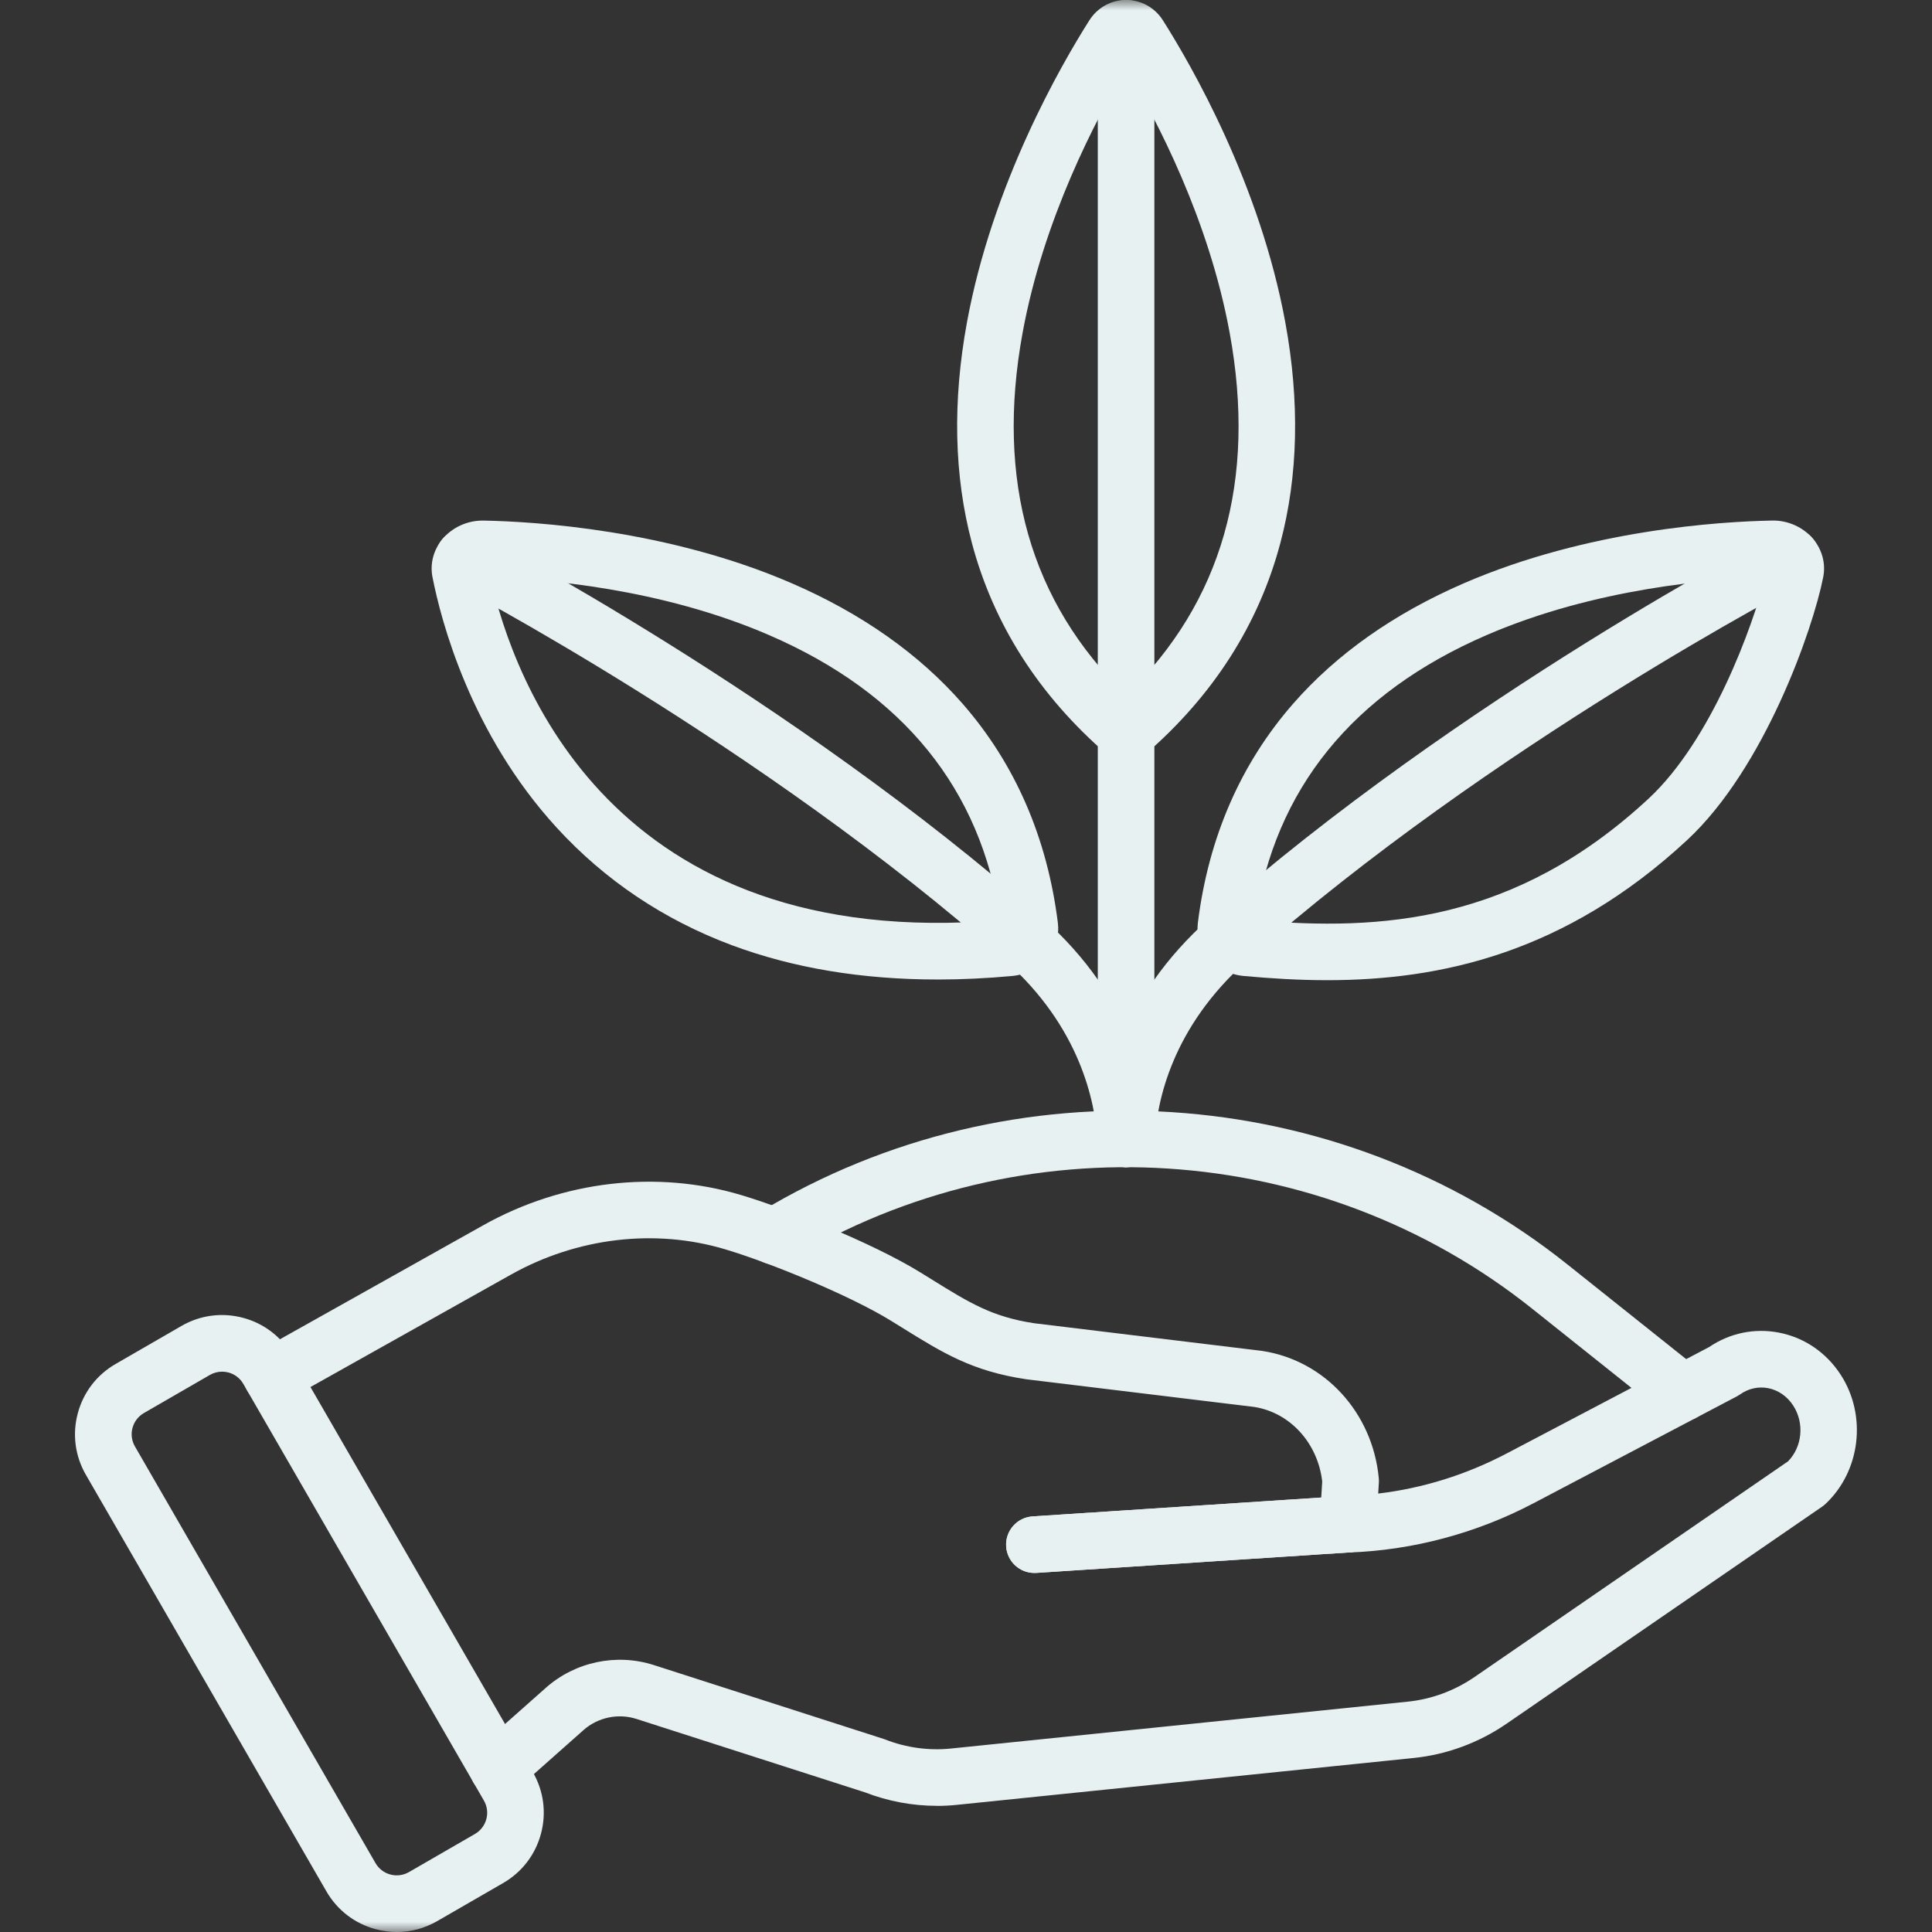 <svg width="93" height="93" viewBox="0 0 93 93" fill="none" xmlns="http://www.w3.org/2000/svg">
<rect x="0" y="0" width="93" height="93" fill="#333333" stroke="none"/>
<g clip-path="url(#clip0_568_6292)">
<mask id="mask0_568_6292" style="mask-type:luminance" maskUnits="userSpaceOnUse" x="0" y="0" width="93" height="93">
<path d="M93 0H0V92.999H93V0Z" fill="white"/>
</mask>
<g mask="url(#mask0_568_6292)">
<path d="M54.226 56.183C54.202 56.183 54.177 56.183 54.153 56.182C53.402 56.141 52.825 55.499 52.865 54.748C52.988 52.475 53.846 48.081 58.226 44.202C70.224 33.577 85.439 25.667 85.592 25.589C86.261 25.244 87.082 25.506 87.427 26.173C87.773 26.842 87.51 27.664 86.842 28.008C86.692 28.086 71.769 35.847 60.032 46.241C56.395 49.463 55.685 53.044 55.586 54.894C55.546 55.62 54.946 56.183 54.226 56.183Z" fill="#E8F1F2"/>
<path d="M54.186 56.182C53.471 56.182 52.87 55.624 52.828 54.9C52.718 53.038 51.993 49.434 48.384 46.24C36.647 35.846 21.852 28.12 21.704 28.044C21.036 27.698 20.776 26.875 21.122 26.207C21.468 25.54 22.291 25.28 22.958 25.626C23.11 25.703 38.194 33.577 50.191 44.2C54.535 48.047 55.411 52.453 55.547 54.738C55.592 55.488 55.019 56.134 54.268 56.179C54.241 56.18 54.213 56.182 54.186 56.182Z" fill="#E8F1F2"/>
<path d="M54.206 56.182C53.454 56.182 52.844 55.571 52.844 54.819V1.362C52.844 0.61 53.454 0 54.206 0C54.958 0 55.568 0.61 55.568 1.362V54.819C55.568 55.571 54.958 56.182 54.206 56.182Z" fill="#E8F1F2"/>
<path d="M49.791 75.716C49.078 75.716 48.48 75.163 48.433 74.443C48.384 73.692 48.953 73.044 49.704 72.995L64.799 72.008C65.551 71.959 66.198 72.529 66.247 73.279C66.296 74.03 65.727 74.678 64.976 74.727L49.881 75.714C49.851 75.715 49.821 75.716 49.791 75.716Z" fill="#E8F1F2"/>
<path d="M49.791 75.716C49.078 75.716 48.48 75.163 48.433 74.443C48.384 73.692 48.953 73.044 49.704 72.995L64.799 72.008C65.551 71.959 66.198 72.529 66.247 73.279C66.296 74.03 65.727 74.678 64.976 74.727L49.881 75.714C49.851 75.715 49.821 75.716 49.791 75.716Z" fill="#E8F1F2"/>
<path d="M19.102 93C18.763 93 18.421 92.955 18.084 92.865C17.076 92.595 16.234 91.948 15.713 91.045L4.134 70.992C3.613 70.089 3.474 69.036 3.745 68.029C4.015 67.021 4.66 66.179 5.565 65.657L8.738 63.825C9.641 63.303 10.694 63.166 11.701 63.436C12.709 63.705 13.551 64.352 14.072 65.256L25.651 85.308C26.172 86.212 26.311 87.263 26.04 88.271C25.77 89.279 25.125 90.121 24.22 90.643L21.047 92.475C20.445 92.823 19.778 93 19.101 93H19.102ZM10.69 66.027C10.485 66.027 10.284 66.08 10.101 66.186L6.928 68.018C6.656 68.176 6.46 68.431 6.378 68.735C6.296 69.04 6.339 69.357 6.497 69.63L18.075 89.683C18.233 89.956 18.488 90.151 18.791 90.233C19.095 90.315 19.414 90.272 19.688 90.115L22.861 88.282C23.133 88.124 23.329 87.869 23.411 87.566C23.493 87.262 23.45 86.943 23.292 86.671L17.544 76.715L11.714 66.618C11.556 66.345 11.302 66.149 10.998 66.067C10.896 66.04 10.793 66.027 10.69 66.027Z" fill="#E8F1F2"/>
<path d="M45.101 86.927C43.926 86.927 42.751 86.709 41.65 86.282L30.641 82.745C29.759 82.461 28.78 82.667 28.087 83.281L24.87 86.135C24.308 86.634 23.447 86.584 22.947 86.02C22.447 85.457 22.499 84.596 23.061 84.096L26.278 81.243C27.688 79.993 29.678 79.573 31.474 80.151L42.522 83.702C42.549 83.71 42.576 83.721 42.604 83.731C43.612 84.127 44.71 84.279 45.779 84.168L67.775 81.911C68.912 81.794 70.021 81.384 70.983 80.723L86.07 70.344C86.756 69.644 86.867 68.506 86.321 67.662C86.032 67.215 85.602 66.916 85.11 66.821C84.641 66.731 84.163 66.837 83.764 67.121C83.715 67.155 83.663 67.187 83.61 67.215L73.811 72.365C71.069 73.807 67.999 74.626 64.934 74.732C64.553 74.745 64.18 74.596 63.911 74.322C63.643 74.046 63.504 73.672 63.527 73.289L63.647 71.311C63.432 69.457 62.094 67.991 60.364 67.724L49.431 66.397C49.419 66.396 49.407 66.395 49.395 66.392C46.799 66.005 45.381 65.124 43.417 63.903C43.247 63.797 43.071 63.688 42.888 63.576C40.94 62.374 37.116 60.798 34.903 60.136C31.534 59.127 27.775 59.572 24.593 61.357L13.743 67.441C13.087 67.809 12.257 67.576 11.889 66.919C11.521 66.262 11.754 65.433 12.411 65.065L23.26 58.981C27.084 56.837 31.613 56.307 35.684 57.528C37.791 58.158 41.963 59.805 44.319 61.259C44.503 61.373 44.681 61.484 44.854 61.59C46.66 62.711 47.752 63.389 49.779 63.696L60.713 65.023C60.725 65.024 60.737 65.025 60.749 65.028C63.761 65.478 66.072 67.997 66.37 71.154C66.377 71.224 66.378 71.295 66.374 71.364L66.342 71.895C68.499 71.638 70.58 70.988 72.544 69.956L82.271 64.843C83.267 64.167 84.455 63.922 85.628 64.147C86.856 64.384 87.916 65.107 88.611 66.185C89.877 68.145 89.558 70.817 87.87 72.397C87.821 72.443 87.768 72.485 87.711 72.525L72.528 82.969C71.191 83.889 69.645 84.46 68.054 84.623L46.058 86.88C45.741 86.913 45.421 86.93 45.102 86.93L45.101 86.927Z" fill="#E8F1F2"/>
<path d="M63.885 47.183C62.505 47.183 61.162 47.099 59.864 46.98C59.185 46.917 58.557 46.584 58.142 46.068C57.759 45.591 57.589 45.007 57.661 44.421C58.173 40.318 59.717 36.768 62.248 33.873C64.336 31.484 67.103 29.533 70.472 28.074C76.43 25.494 82.826 25.105 85.3 25.058C86.058 25.04 86.8 25.374 87.277 25.942C87.713 26.461 87.89 27.128 87.765 27.773C87.27 30.296 84.933 36.987 81.209 40.442C75.345 45.884 69.341 47.183 63.885 47.183ZM60.428 44.294C66.465 44.82 72.923 44.414 79.355 38.445C82.389 35.629 84.374 30.147 84.967 27.792C82.426 27.868 76.783 28.31 71.553 30.574C65.104 33.366 61.364 37.982 60.428 44.294Z" fill="#E8F1F2"/>
<path d="M45.129 47.15C41.492 47.15 38.173 46.598 35.229 45.499C31.953 44.275 29.116 42.372 26.798 39.841C22.648 35.31 21.233 29.892 20.817 27.774C20.691 27.131 20.868 26.464 21.304 25.945C21.78 25.377 22.517 25.044 23.282 25.059C25.756 25.107 32.152 25.495 38.11 28.075C41.479 29.534 44.246 31.485 46.335 33.874C48.866 36.771 50.408 40.319 50.922 44.422C50.995 45.008 50.825 45.593 50.442 46.068C50.026 46.584 49.398 46.918 48.72 46.981C47.492 47.094 46.295 47.151 45.132 47.151L45.129 47.15ZM23.605 27.792C24.709 32.734 29.437 45.872 48.153 44.294C47.217 37.982 43.477 33.366 37.027 30.574C31.791 28.305 26.14 27.867 23.605 27.792Z" fill="#E8F1F2"/>
<path d="M54.23 36.653H54.186C53.859 36.653 53.542 36.535 53.295 36.321C50.014 33.479 47.822 30.05 46.781 26.127C45.925 22.902 45.846 19.335 46.545 15.522C47.77 8.847 51.076 3.125 52.441 0.974C52.828 0.364 53.489 -0.001 54.208 -0.001C54.928 -0.001 55.588 0.364 55.975 0.974C57.34 3.125 60.646 8.847 61.871 15.522C62.57 19.333 62.491 22.901 61.635 26.127C60.595 30.05 58.403 33.481 55.121 36.321C54.873 36.535 54.557 36.653 54.23 36.653ZM54.208 3.302C52.745 5.75 50.226 10.555 49.225 16.015C47.92 23.131 49.595 28.996 54.208 33.466C58.821 28.996 60.498 23.131 59.191 16.015C58.19 10.556 55.67 5.751 54.208 3.302Z" fill="#E8F1F2"/>
<path d="M81.009 68.403C80.711 68.403 80.411 68.306 80.161 68.106L73.744 62.989C63.543 54.855 49.176 53.926 37.992 60.677C37.348 61.065 36.51 60.858 36.122 60.215C35.733 59.571 35.94 58.733 36.583 58.345C48.739 51.008 64.355 52.018 75.443 60.86L81.859 65.976C82.448 66.445 82.545 67.303 82.075 67.89C81.806 68.228 81.409 68.404 81.008 68.404L81.009 68.403Z" fill="#E8F1F2"/>
</g>
</g>
<defs>
<clipPath id="clip0_568_6292">
<rect width="93" height="93" fill="white"/>
</clipPath>
</defs>
</svg>
